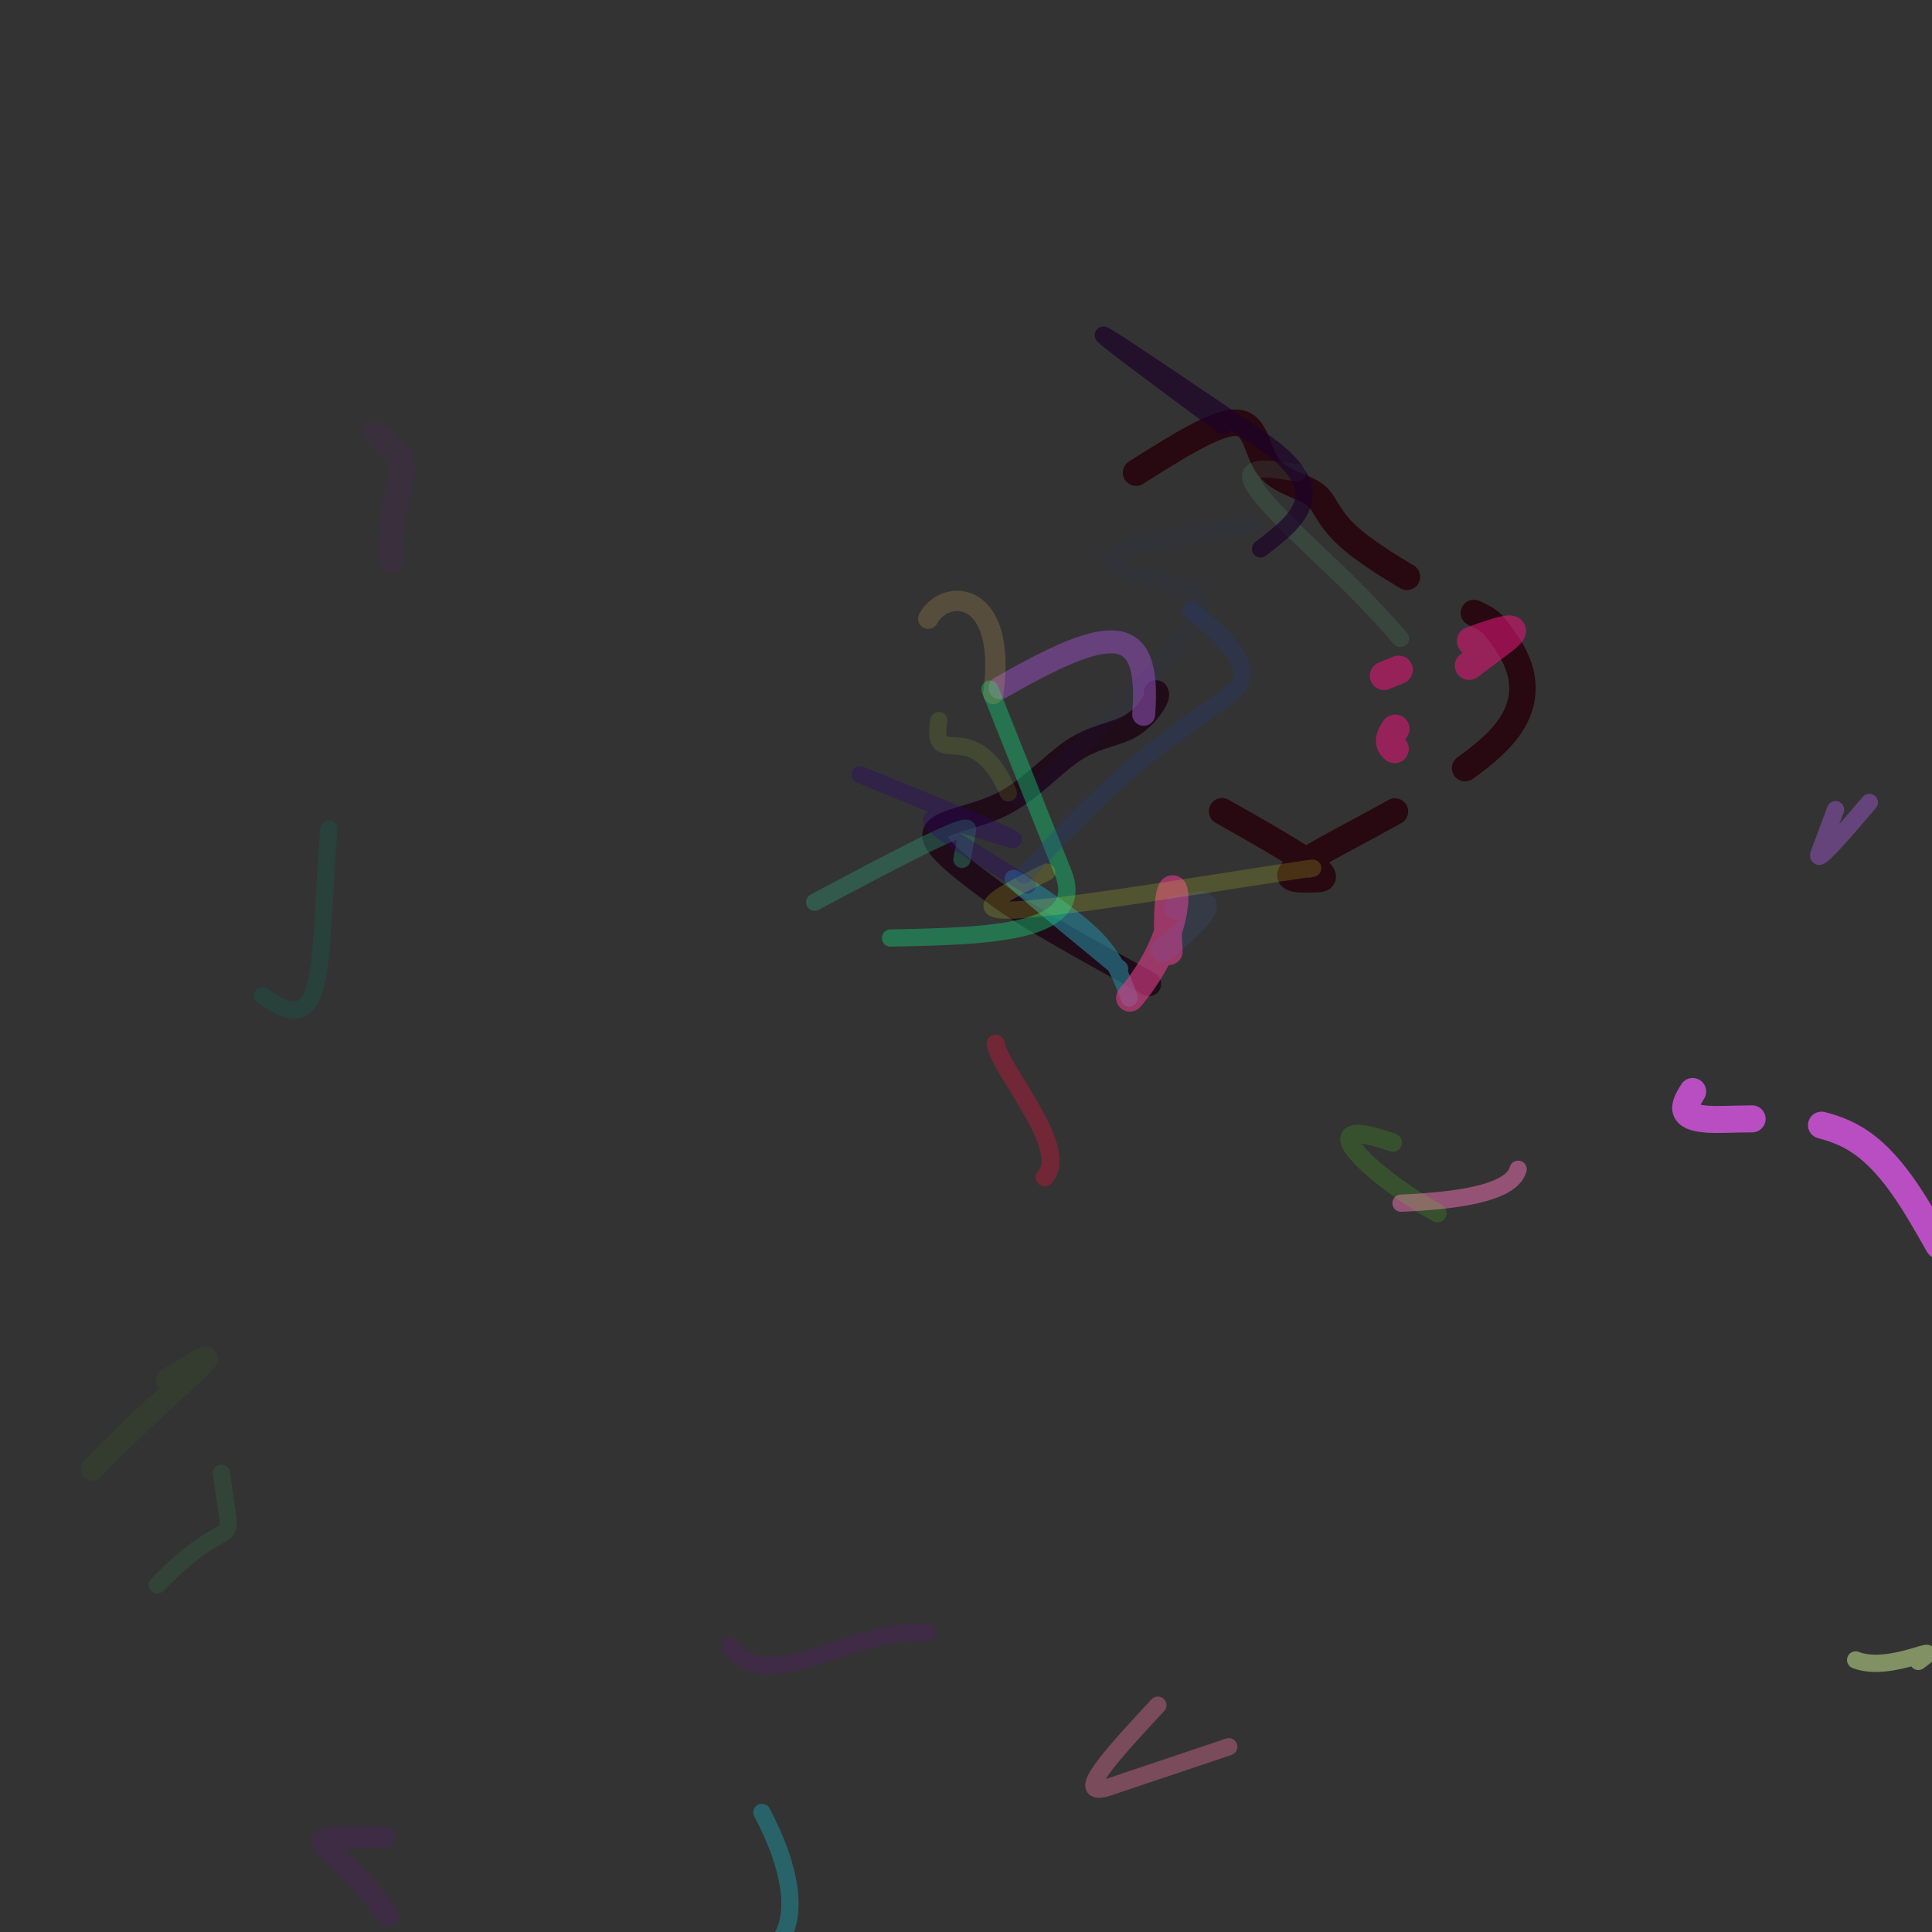 <svg version="1.1" xmlns="http://www.w3.org/2000/svg" xmlns:xlink="http://www.w3.org/1999/xlink" width="1104" height="1104"><rect width="100%" height="100%" fill="#333333" stroke="none"/><g fill="none" fill-rule="nonzero" stroke="none" stroke-width="none" stroke-linecap="round" stroke-linejoin="round" stroke-miterlimit="10" stroke-dasharray="" stroke-dashoffset="0" font-family="none" font-weight="none" font-size="none" text-anchor="none" style="mix-blend-mode: normal"><path d="M649.177,270.085c22.995,-14.552 45.99,-29.104 57.454,-28.518c11.464,0.586 11.398,16.31 18.1,25.179c6.702,8.869 20.172,10.882 26.819,16.063c6.646,5.182 6.468,13.532 21.966,26.351c7.613,6.297 19.008,13.673 30.45,20.462" stroke="#280811" stroke-width="15.114"/><path d="M842.251,350.259c8.664,4.13 9.4,4.328 15.578,12.752c7.492,10.215 22.988,32.527 0.28,57.997c-5.244,5.882 -12.526,11.932 -20.919,17.933" stroke="#280811" stroke-width="15.114"/><path d="M797.115,463.722c-18.397,10.294 -36.024,19.283 -46.513,25.468c-23.887,14.086 -10.75,13.631 2.387,13.176c13.137,-0.455 -20.759,-19.622 -54.654,-38.79" stroke="#280811" stroke-width="15.114"/><path d="M660.668,395.686c0.493,0.918 0.985,1.836 -1.297,5.692c-2.282,3.856 -7.34,10.649 -15.383,14.6c-8.043,3.952 -19.072,5.063 -30.98,13.038c-11.908,7.975 -24.694,22.814 -41.215,30.889c-16.521,8.075 -36.778,9.384 -37.732,16.81c-0.955,7.425 17.392,20.966 35.739,34.507c18.347,13.541 52.537,32.266 86.727,50.991" stroke-opacity="0.997" stroke="#200c19" stroke-width="14.033"/><path d="M741.378,270.193c-14.82,-2.331 -29.64,-4.662 -26.272,4.392c3.368,9.055 24.924,29.495 46.481,49.936c16.266,15.424 28.03,28.186 38.69,40.294" stroke-opacity="0.204" stroke="#5dbc83" stroke-width="9.857" opacity="0.7"/><path d="M841.099,361.225c32.945,-13.165 18.569,-2.617 24.825,-23.926" stroke-opacity="0" stroke="#ddbcdc" stroke-width="10.428" opacity="0.7"/><path d="M1107.851,711.578c-13.936,-24.668 -27.872,-49.336 -48.458,-61.32c-5.715,-3.327 -11.943,-5.676 -18.541,-7.32" stroke="#f15bff" stroke-width="15.426" opacity="0.7"/><path d="M1001.216,639.351c-5.588,0.032 -11.236,0.177 -16.883,0.322c-27.237,0.7 -22.163,-7.631 -17.088,-15.962" stroke="#f15bff" stroke-width="15.426" opacity="0.7"/><path d="M867.488,668.134c-3.812,14.331 -37.698,18.138 -66.904,19.39" stroke-opacity="0.738" stroke="#ee71b2" stroke-width="9.857" opacity="0.7"/><path d="M796.886,427.953c-2.869,-2.348 -3.915,-5.595 0.398,-11.489" stroke-opacity="0.841" stroke="#dd1674" stroke-width="16.275" opacity="0.7"/><path d="M839.473,380.383c5.703,-4.302 11.624,-8.711 17.545,-13.12c14.704,-10.95 4.184,-8.603 -16.392,-0.955" stroke-opacity="0.841" stroke="#dd1674" stroke-width="16.275" opacity="0.7"/><path d="M799.199,382.765c-2.763,1.13 -5.543,2.269 -8.322,3.408" stroke-opacity="0.841" stroke="#dd1674" stroke-width="16.275" opacity="0.7"/><path d="M1048.881,462.658c-3.089,8.227 -6.178,16.454 -9.266,24.681c-3.089,8.227 12.746,-10.287 28.581,-28.802" stroke-opacity="0.594" stroke="#a85dde" stroke-width="9.857" opacity="0.7"/><path d="M1084.149,284.871c-19.497,51.181 -0.821,97.488 -57.382,114.356" stroke-opacity="0" stroke="#54d95c" stroke-width="9.857" opacity="0.7"/><path d="M795.846,652.881c-51.729,-18.254 -11.925,19.636 25.484,40.268" stroke-opacity="0.207" stroke="#52ff11" stroke-width="10.597" opacity="0.7"/><path d="M549.687,491.048c1.074,-5.649 2.148,-11.298 3.222,-16.947c1.074,-5.649 -43.161,17.898 -87.396,41.446" stroke-opacity="0.599" stroke="#2e8d6f" stroke-width="9.857" opacity="0.7"/><path d="M653.539,408.194c4.2,-53.758 -19.089,-51.254 -82.053,-15.132" stroke-opacity="0.867" stroke="#874bab" stroke-width="13.134" opacity="0.7"/><path d="M562.745,443.873c6.79,62.889 -16.351,88.473 37.563,50.357" stroke-opacity="0.006" stroke="#9f5319" stroke-width="13.746" opacity="0.7"/><path d="M645.286,570.275c-4.029,-10.993 -8.057,-21.987 -18.417,-32.992c-10.36,-11.006 -27.051,-22.023 -43.743,-33.041c-16.691,-11.018 19.973,19.147 56.637,49.312" stroke-opacity="0.903" stroke="#268195" stroke-width="9.857" opacity="0.7"/><path d="M699.023,243.391c-35.951,-26.591 -71.901,-53.182 -68.347,-51.866c3.555,1.316 46.615,30.54 89.675,59.764c43.06,29.224 21.5,45.792 -0.061,62.361" stroke-opacity="0.967" stroke="#1c0029" stroke-width="9.857" opacity="0.7"/><path d="M645.664,570.198c42.861,-50.578 17.746,-96.324 22.226,-26.595" stroke-opacity="0.883" stroke="#db3d88" stroke-width="15.795" opacity="0.7"/><path d="M576.184,453.029c-20.322,-46.916 -44.661,-10.622 -39.67,-41.299" stroke-opacity="0.148" stroke="#cafe33" stroke-width="9.857" opacity="0.7"/><path d="M714.208,300.129c-36.927,5.652 -73.853,11.303 -79.576,17.375c-5.722,6.072 19.759,12.565 45.241,19.058c25.482,6.493 -35.018,63.873 -95.519,121.253" stroke-opacity="0.065" stroke="#211eb1" stroke-width="9.857" opacity="0.7"/><path d="M664.373,543.085c51.151,-42.276 4.973,-21.48 7.778,-24.775" stroke-opacity="0.139" stroke="#4085fe" stroke-width="13.667" opacity="0.7"/><path d="M565.66,393.763c13.95,34.981 27.899,69.963 41.849,104.944c13.95,34.981 -42.346,36.146 -98.642,37.311" stroke-opacity="0.632" stroke="#16c475" stroke-width="9.857" opacity="0.7"/><path d="M587.046,505.746c-26.213,-15.903 -52.425,-31.806 -54.621,-36.364c-2.196,-4.558 19.624,2.23 41.444,9.018c21.82,6.788 -30.266,-14.479 -82.352,-35.746" stroke-opacity="0.444" stroke="#2b0074" stroke-width="9.857" opacity="0.7"/><path d="M567.596,396.588c8.246,-60.589 -27.901,-60.682 -37.195,-43.044" stroke-opacity="0.261" stroke="#f4c064" stroke-width="11.63" opacity="0.7"/><path d="M598.124,498.309c-21.066,10.423 -42.133,20.845 -24.991,21.717c17.141,0.871 72.49,-7.808 127.84,-16.488c55.349,-8.68 51.242,-7.79 47.135,-6.9" stroke-opacity="0.252" stroke="#ddf225" stroke-width="9.857" opacity="0.7"/><path d="M585.197,499.972c18.266,-19.543 36.532,-39.086 55.887,-56.079c19.355,-16.994 39.798,-31.439 60.241,-45.884c20.443,-14.445 -0.181,-32.172 -20.805,-49.9" stroke-opacity="0.345" stroke="#203c8d" stroke-width="9.915" opacity="0.7"/><path d="M597.004,672.805c14.994,-16.752 -25.917,-61.362 -28.025,-76.403" stroke-opacity="0.46" stroke="#f20d3b" stroke-width="10.356" opacity="0.7"/><path d="M219.471,1050.047c-59.218,0.67 -33.3,-5.028 2.052,44.383" stroke-opacity="0.213" stroke="#7a08a2" stroke-width="12.597" opacity="0.7"/><path d="M126.489,841.846c6.912,52.22 9.662,16.231 -36.609,63.806" stroke-opacity="0.224" stroke="#2d9b51" stroke-width="9.857" opacity="0.7"/><path d="M416.935,940.633c22.985,29.938 69.856,-11.174 112.758,-7.698" stroke-opacity="0.225" stroke="#8202a5" stroke-width="9.857" opacity="0.7"/><path d="M1060.358,948.541c20.391,8.023 54.031,-12.49 35.835,0.845" stroke-opacity="0.654" stroke="#deff9d" stroke-width="9.857" opacity="0.7"/><path d="M435.376,1035.656c34.462,65.048 10.355,100.06 -43.686,76.996" stroke-opacity="0.466" stroke="#14c9de" stroke-width="9.857" opacity="0.7"/><path d="M95.757,788.721c52.221,-33.37 0.932,4.983 -43.012,50.754" stroke-opacity="0.091" stroke="#4dca0f" stroke-width="13.319" opacity="0.7"/><path d="M215.071,248.205c28.431,21.603 6.797,19.594 8.551,71.864" stroke-opacity="0.142" stroke="#7c129c" stroke-width="14.381" opacity="0.7"/><path d="M702.152,998.148c-22.742,7.646 -45.483,15.293 -68.225,22.939c-22.742,7.646 2.482,-19.521 27.706,-46.689" stroke-opacity="0.751" stroke="#ba627f" stroke-width="9.857" opacity="0.7"/><path d="M150.005,568.964c37.872,27.218 31.626,-16.409 37.906,-95.265" stroke-opacity="0.625" stroke="#1a5346" stroke-width="9.857" opacity="0.7"/></g></svg>